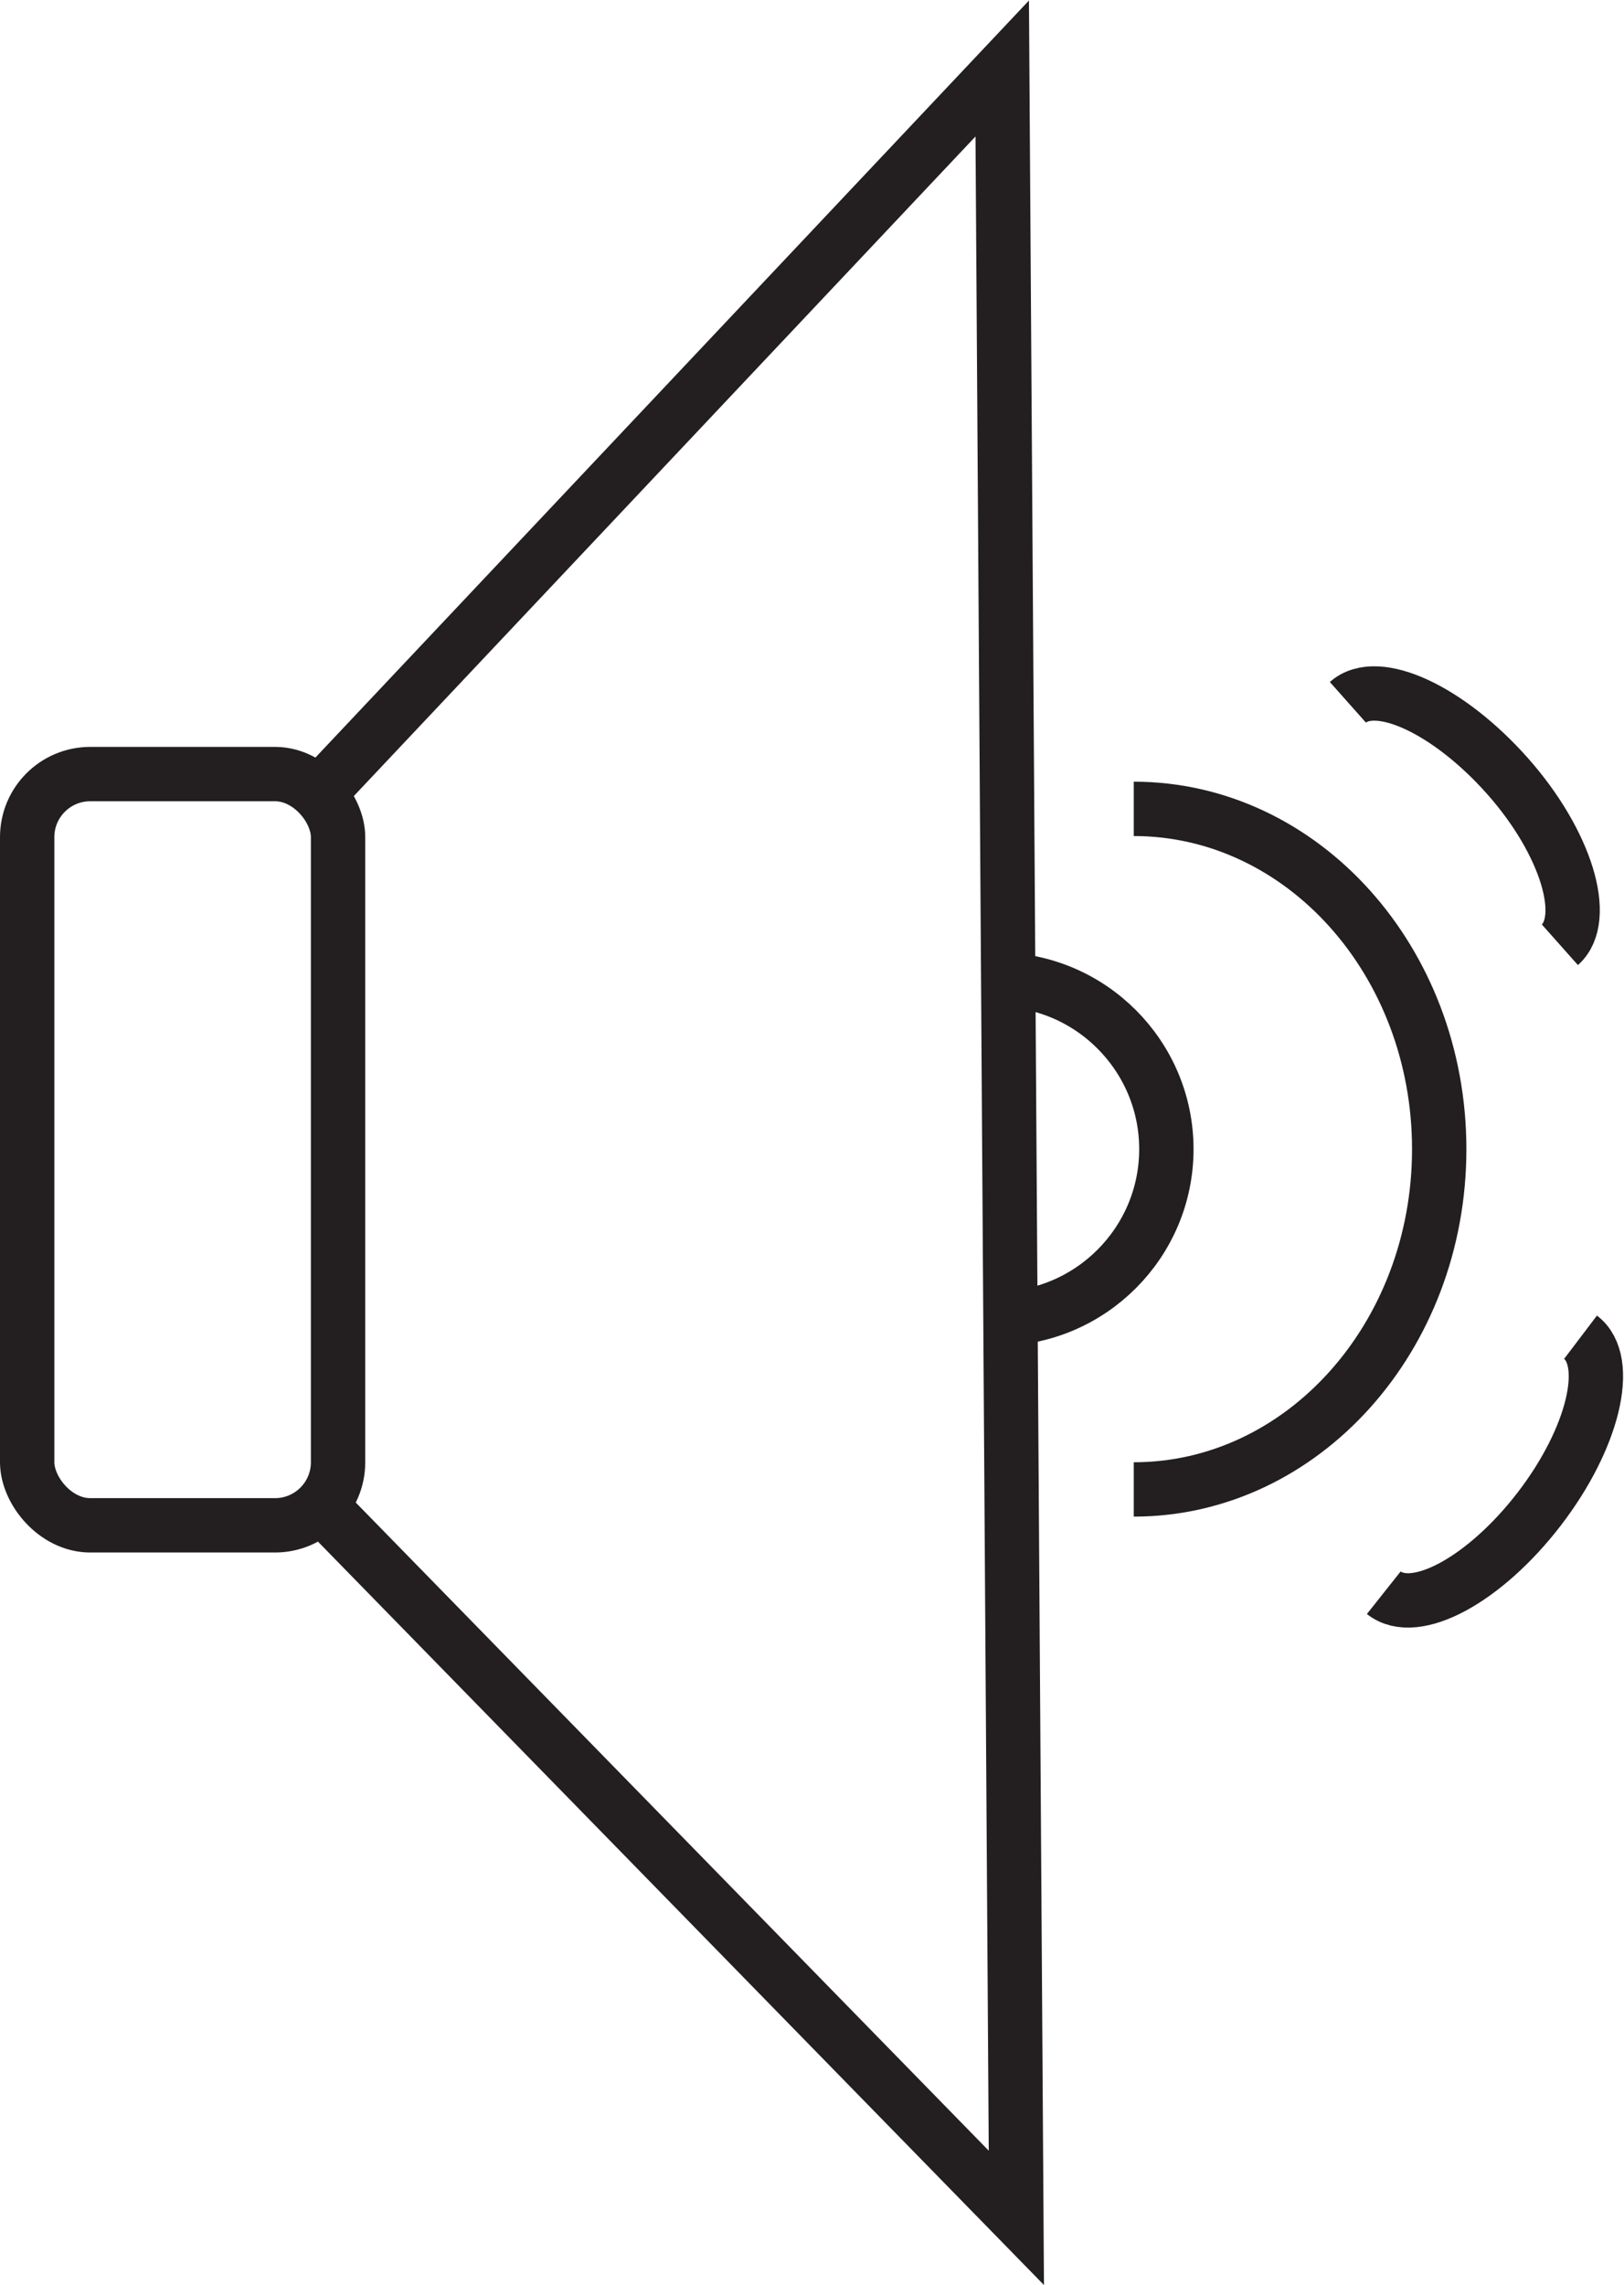 <?xml version="1.0" encoding="UTF-8"?>
<svg id="Layer_2" data-name="Layer 2" xmlns="http://www.w3.org/2000/svg" viewBox="0 0 14.94 21.02">
  <defs>
    <style>
      .cls-1 {
        fill: none;
        stroke: #231f20;
        stroke-miterlimit: 10;
        stroke-width: .5px;
      }
    </style>
  </defs>
  <g id="Layer_1-2" data-name="Layer 1">
    <rect class="cls-1" x=".25" y="7.12" width="2.86" height="6.91" rx=".58" ry=".58"/>
    <polyline class="cls-1" points="2.97 7.26 9.22 .63 9.35 20.4 3.04 13.94"/>
    <path class="cls-1" d="M9.17,9.01c.86,0,1.56,.7,1.56,1.56s-.7,1.56-1.56,1.56"/>
    <path class="cls-1" d="M10.43,7.44c1.55,0,2.81,1.4,2.81,3.13s-1.26,3.13-2.81,3.13"/>
    <path class="cls-1" d="M12.4,6.46c.27-.24,.93,.07,1.47,.68s.75,1.31,.48,1.55"/>
    <path class="cls-1" d="M14.54,12.3c.29,.22,.12,.93-.38,1.58s-1.14,1-1.43,.77"/>
  </g>
</svg>